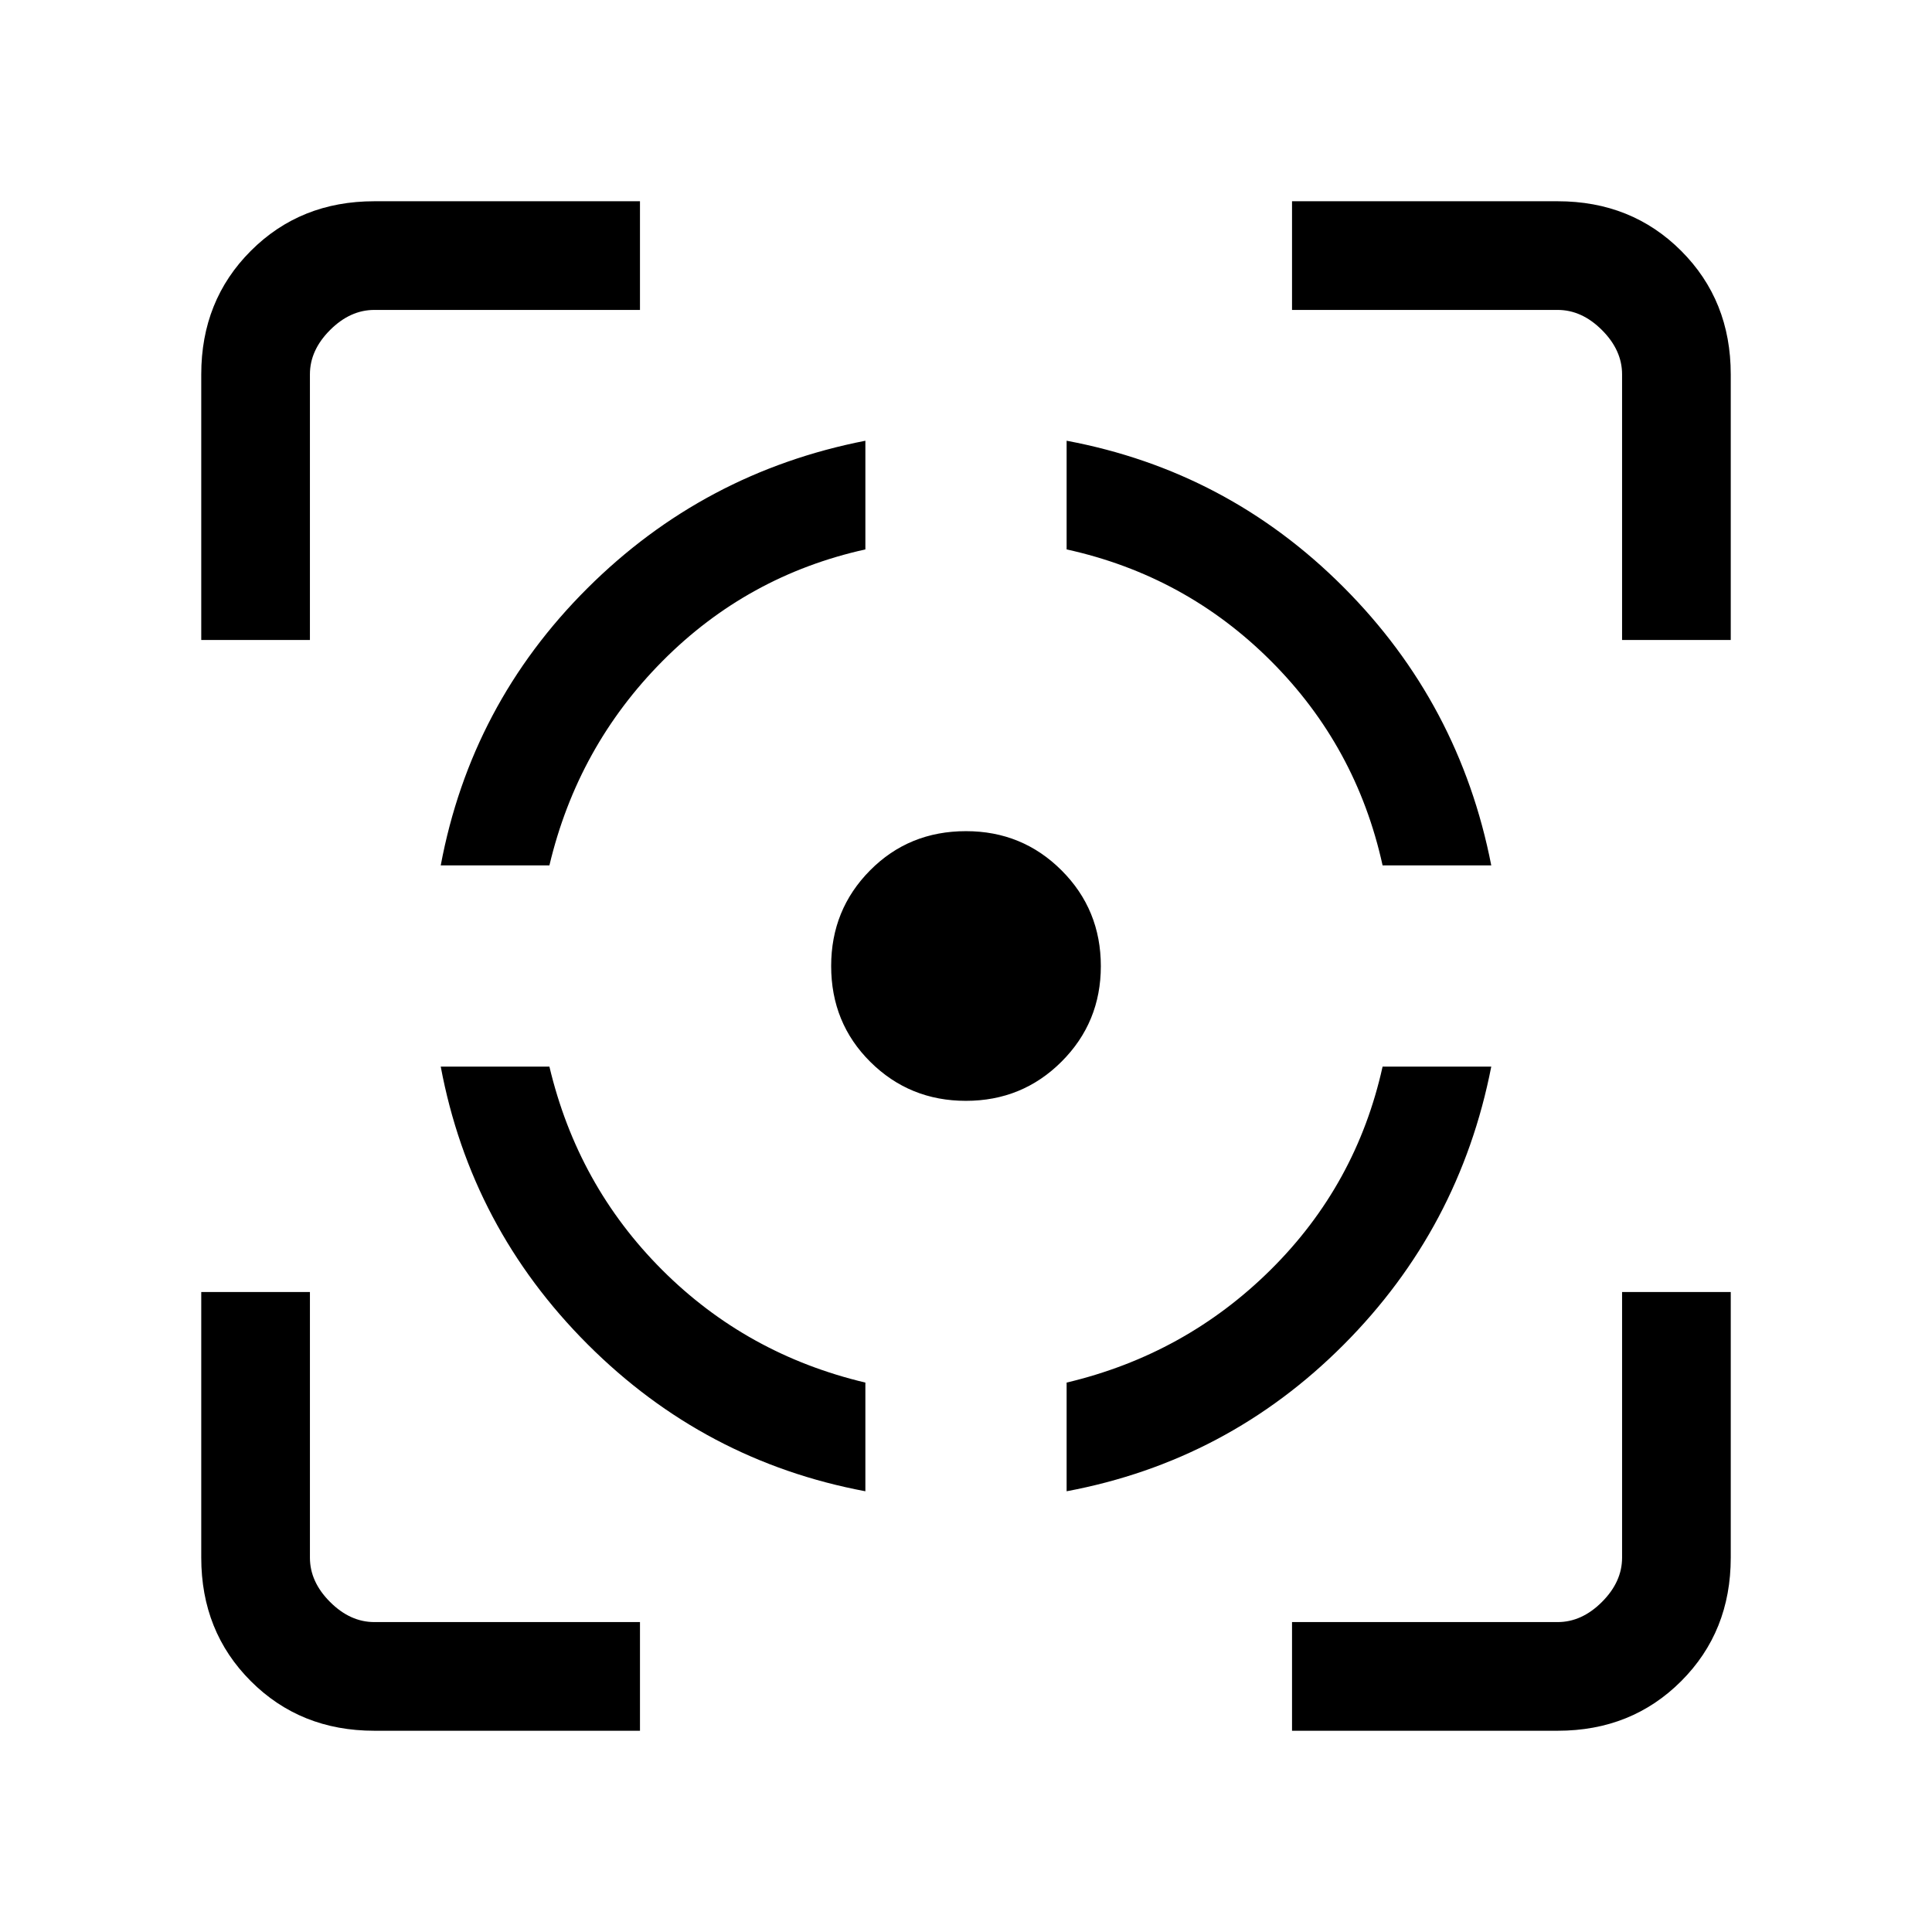 <svg xmlns="http://www.w3.org/2000/svg" height="24" viewBox="0 -960 960 960" width="24"><path d="M186-100q-36.73 0-61.36-24.64Q100-149.27 100-186v-132h54v132q0 12 10 22t22 10h132v54H186Zm-86-542v-132q0-36.72 24.64-61.36Q149.27-860 186-860h132v54H186q-12 0-22 10t-10 22v132h-54Zm330 423q-80-15-138-73t-73-138h54q14 59 56 101t101 56v54ZM219-530q15-80 72.81-137.64Q349.61-725.28 430-741v54q-58.67 13.01-100.84 55.51Q287-589 273-530h-54Zm260.93 117q-27.93 0-47.43-19.32T413-480q0-28 19.32-47.5T480-547q28 0 47.5 19.5t19.5 47.57q0 27.93-19.5 47.43T479.93-413ZM530-219v-54q59-14 101.49-56.16Q673.99-371.33 687-430h54q-15.72 80.39-73.36 138.19Q610-234 530-219Zm157-311q-13-59.08-55.46-101.54Q589.08-674 530-687v-54q80 15 137.64 72.81Q725.28-610.39 741-530h-54Zm-45 430v-54h132q12 0 22-10t10-22v-132h54v132q0 36.73-24.64 61.36Q810.72-100 774-100H642Zm164-542v-132q0-12-10-22t-22-10H642v-54h132q36.72 0 61.36 24.64T860-774v132h-54Z"/></svg>